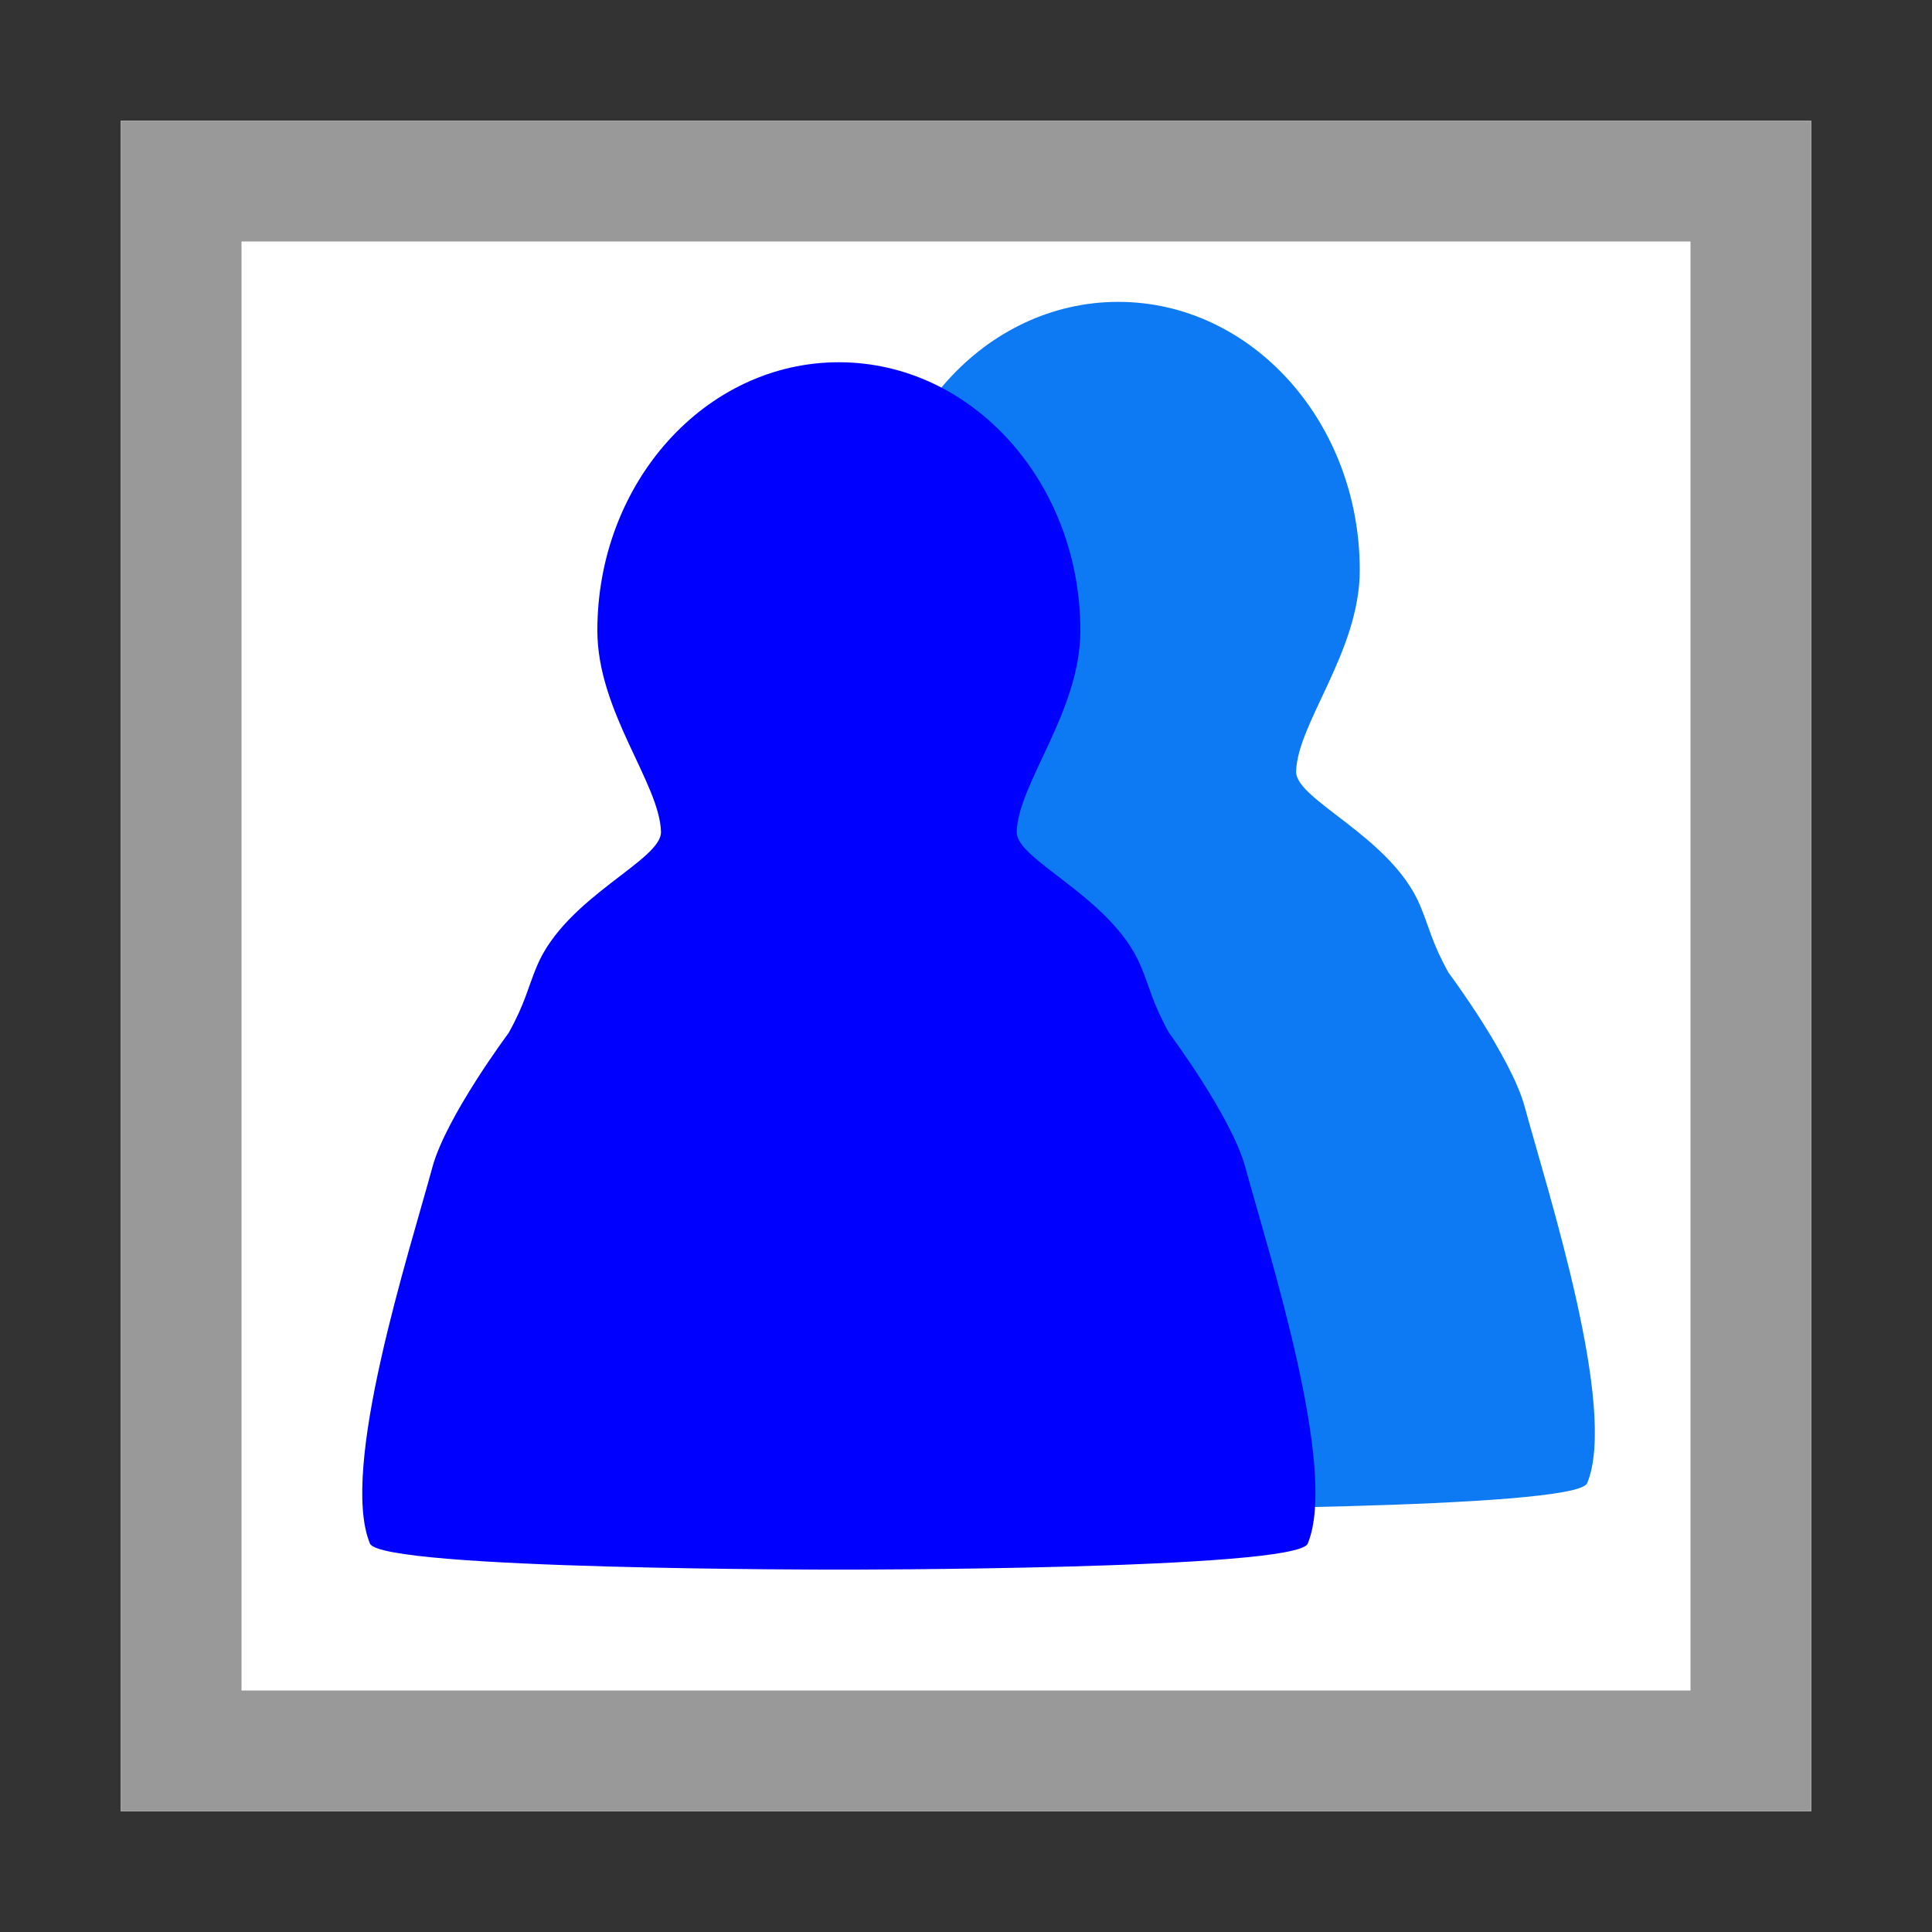 <?xml version="1.0" encoding="UTF-8" standalone="no"?>
<svg width="100%" height="100%" viewBox="0 0 16 16" version="1.1" xmlns="http://www.w3.org/2000/svg">
    <rect x="0" y="0" width="16" height="16" fill="#333333" stroke="none"/>
    <rect x="1" y="1" width="14" height="14" style="fill:white;"/>
    <path d="M1,1l0,14l14,0l0,-14l-14,0Zm1,1l12,0l0,12l-12,0l0,-12Z" style="fill:rgb(153,153,153);"/>
    <g transform="matrix(1,0,0,1.111,1.261,-0.833)">
        <path d="M8,12c0,-0 -3.792,0.003 -3.883,-0.194c-0.256,-0.555 0.326,-2.172 0.517,-2.806c0.114,-0.377 0.631,-1 0.631,-1c0.139,-0.225 0.158,-0.335 0.235,-0.5c0.241,-0.516 1.034,-0.787 1.027,-1c-0.011,-0.361 -0.527,-0.896 -0.527,-1.5c-0,-1.104 0.896,-2 2,-2c1.104,0 2,0.896 2,2c0,0.604 -0.516,1.139 -0.527,1.5c-0.007,0.213 0.786,0.484 1.027,1c0.077,0.165 0.096,0.275 0.235,0.5c-0,0 0.517,0.623 0.631,1c0.191,0.634 0.773,2.251 0.517,2.806c-0.091,0.197 -3.883,0.194 -3.883,0.194Z" style="fill:rgb(13,121,242);"/>
    </g>
    <g transform="matrix(1,0,0,1.111,-1.053,-0.333)">
        <path d="M8,12c0,-0 -3.792,0.003 -3.883,-0.194c-0.256,-0.555 0.326,-2.172 0.517,-2.806c0.114,-0.377 0.631,-1 0.631,-1c0.139,-0.225 0.158,-0.335 0.235,-0.5c0.241,-0.516 1.034,-0.787 1.027,-1c-0.011,-0.361 -0.527,-0.896 -0.527,-1.5c-0,-1.104 0.896,-2 2,-2c1.104,0 2,0.896 2,2c0,0.604 -0.516,1.139 -0.527,1.5c-0.007,0.213 0.786,0.484 1.027,1c0.077,0.165 0.096,0.275 0.235,0.5c-0,0 0.517,0.623 0.631,1c0.191,0.634 0.773,2.251 0.517,2.806c-0.091,0.197 -3.883,0.194 -3.883,0.194Z" style="fill:rgb(0,0,255);"/>
    </g>
</svg>
